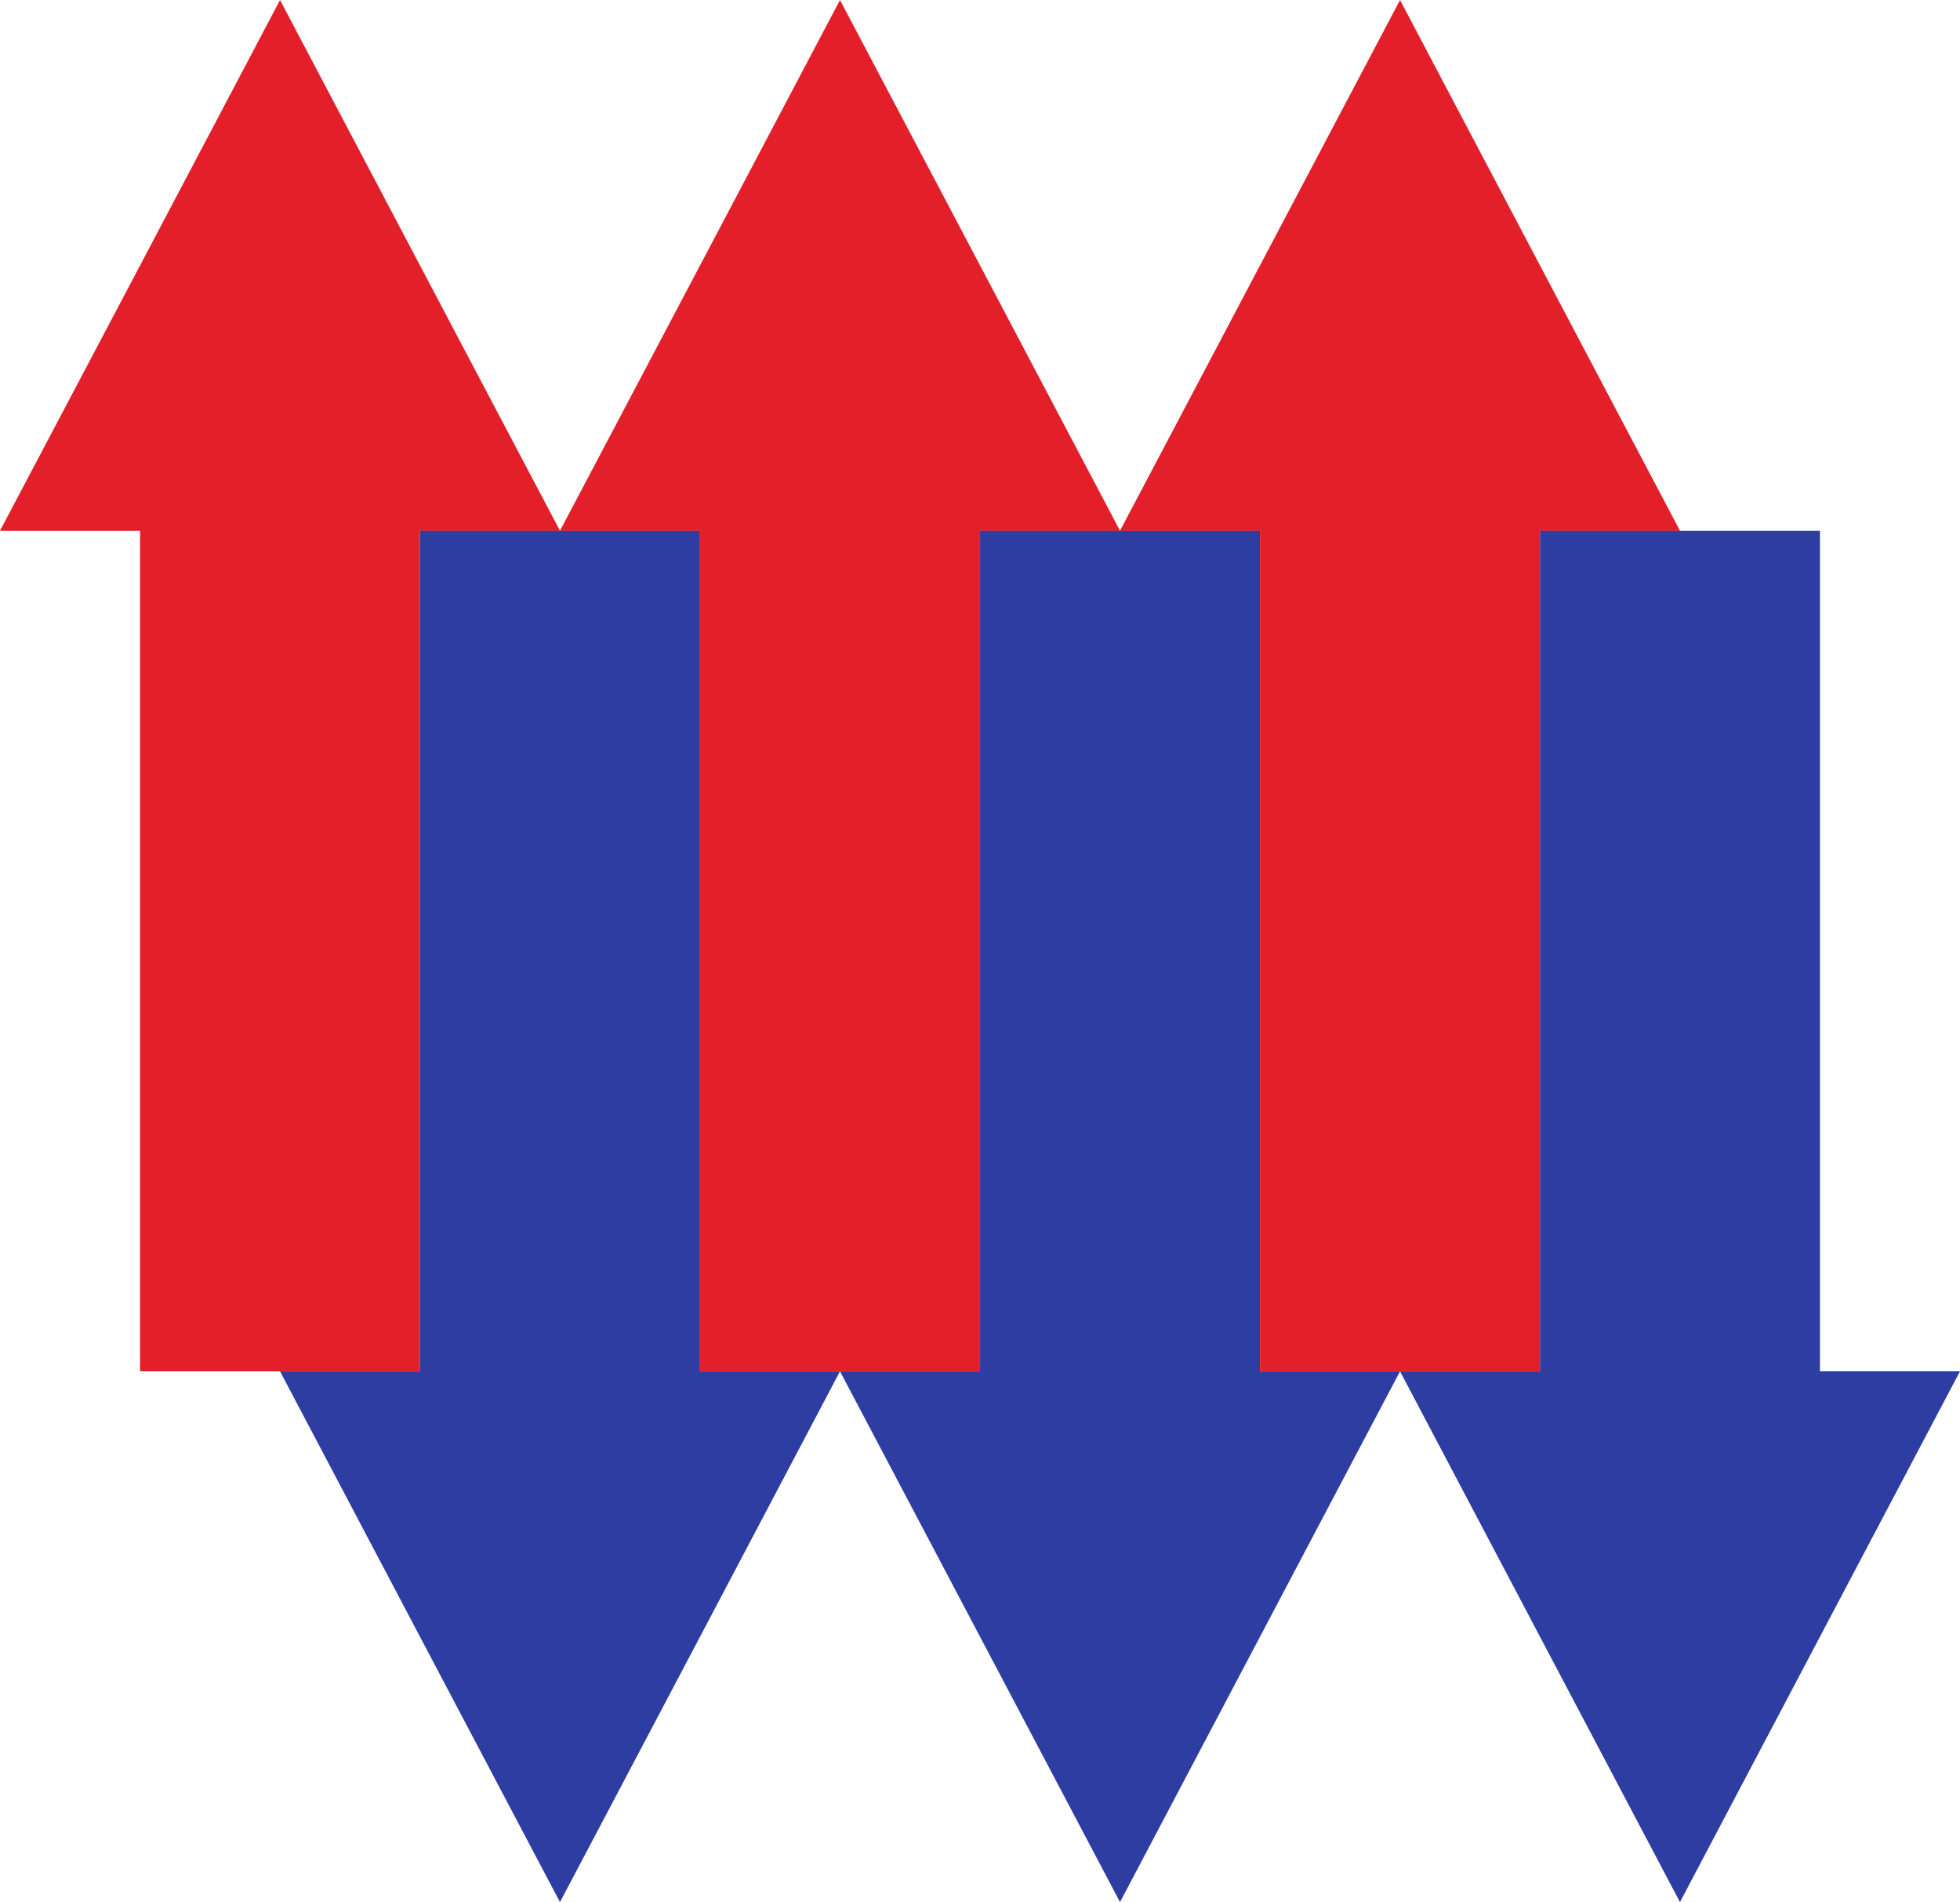 <?xml version="1.0" encoding="UTF-8"?>
<!DOCTYPE svg PUBLIC "-//W3C//DTD SVG 1.1//EN" "http://www.w3.org/Graphics/SVG/1.1/DTD/svg11.dtd">
<!-- Creator: CorelDRAW 2020 (64-Bit) -->
<svg xmlns="http://www.w3.org/2000/svg" xml:space="preserve" width="1117px" height="1084px" version="1.1" style="shape-rendering:geometricPrecision; text-rendering:geometricPrecision; image-rendering:optimizeQuality; fill-rule:evenodd; clip-rule:evenodd"
viewBox="0 0 220.41 213.9"
 xmlns:xlink="http://www.w3.org/1999/xlink"
 xmlns:xodm="http://www.corel.com/coreldraw/odm/2003">
 <defs>
  <style type="text/css">
   <![CDATA[
    .fil1 {fill:#2D3DA2}
    .fil0 {fill:#E32029}
   ]]>
  </style>
 </defs>
 <g id="Слой_x0020_1">
  <polygon class="fil0" points="47.23,154.21 15.75,154.21 15.75,59.68 0,59.68 15.75,29.85 31.49,0 47.23,29.85 62.97,59.68 47.23,59.68 "/>
  <polygon class="fil1" points="78.72,59.68 47.23,59.68 47.23,154.21 31.49,154.21 47.23,184.06 62.97,213.9 78.72,184.06 94.46,154.21 78.72,154.21 "/>
  <polygon class="fil0" points="110.21,154.21 78.72,154.21 78.72,59.68 62.97,59.68 78.72,29.85 94.46,0 110.21,29.85 125.95,59.68 110.21,59.68 "/>
  <polygon class="fil1" points="141.69,59.68 110.21,59.68 110.21,154.21 94.46,154.21 110.21,184.06 125.95,213.9 141.69,184.06 157.44,154.21 141.69,154.21 "/>
  <polygon class="fil0" points="173.18,154.21 141.69,154.21 141.69,59.68 125.95,59.68 141.69,29.85 157.44,0 173.18,29.85 188.92,59.68 173.18,59.68 "/>
  <polygon class="fil1" points="204.66,59.68 173.18,59.68 173.18,154.21 157.44,154.21 173.18,184.06 188.92,213.9 204.66,184.06 220.41,154.21 204.66,154.21 "/>
 </g>
</svg>

